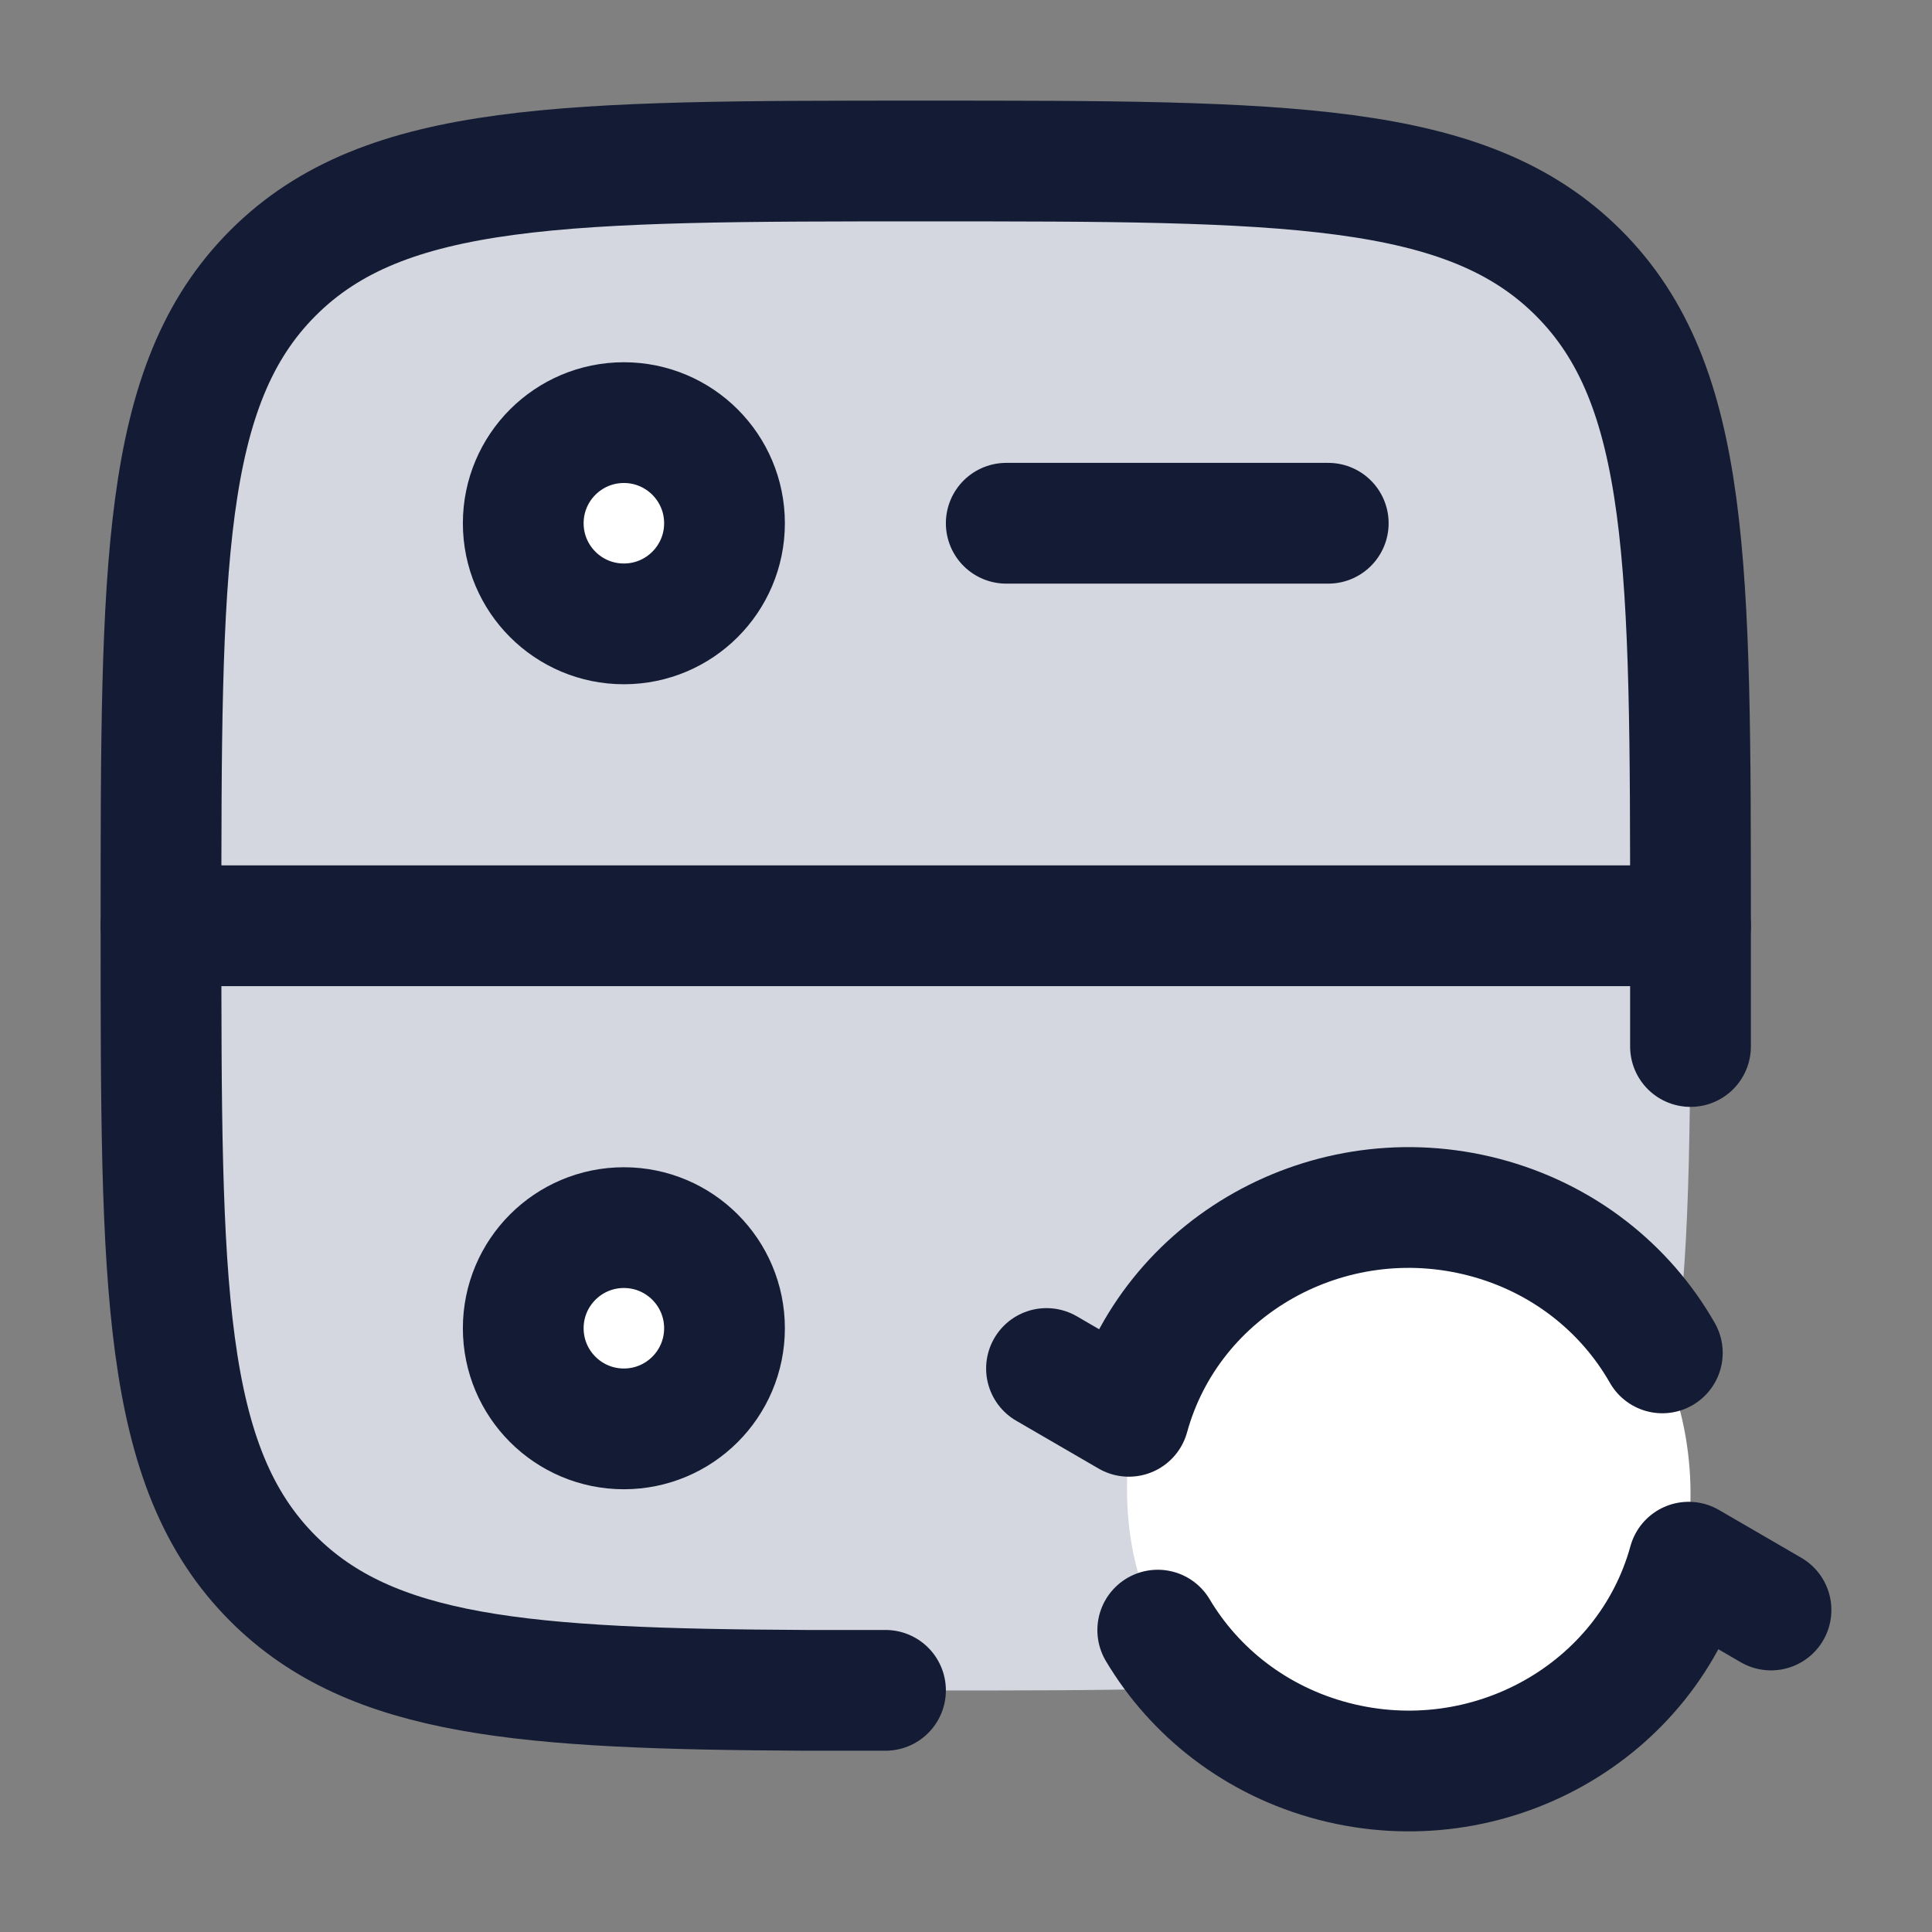 <svg width="24" height="24" viewBox="0 0 24 24" fill="none" xmlns="http://www.w3.org/2000/svg">
<rect x="0" y="0" width="24" height="24" fill="#808080" stroke="none"/>
<path d="M2 11.5C2 7.022 2 4.782 3.391 3.391C4.782 2 7.022 2 11.5 2C15.978 2 18.218 2 19.609 3.391C21 4.782 21 7.022 21 11.5C21 15.978 21 18.218 19.609 19.609C18.218 21 15.978 21 11.5 21C7.022 21 4.782 21 3.391 19.609C2 18.218 2 15.978 2 11.5Z" fill="#D4D7E0"/>
<path d="M18.413 15.12C16.527 14.62 14.589 15.728 14.084 17.594C14 18.063 13.842 19.228 14.437 20.25C14.889 21.025 15.64 21.63 16.583 21.88C18.468 22.38 20.406 21.272 20.912 19.406C21.169 18.188 20.805 17.165 20.59 16.806C20.142 16.004 19.378 15.376 18.413 15.12Z" fill="white"/>
<circle cx="7.75" cy="6.5" r="1.25" fill="white"/>
<circle cx="7.75" cy="16.5" r="1.25" fill="white"/>
<path d="M13 17L14.023 17.594C14.537 15.728 16.511 14.62 18.432 15.12C19.415 15.376 20.193 16.004 20.65 16.806M22 20L20.977 19.406C20.463 21.272 18.489 22.38 16.568 21.88C15.608 21.63 14.843 21.025 14.382 20.25" stroke="#141B34" stroke-width="1.5" stroke-linecap="round" stroke-linejoin="round"/>
<path d="M21 13V11.5C21 7.022 21 4.782 19.609 3.391C18.218 2 15.978 2 11.5 2C7.022 2 4.782 2 3.391 3.391C2 4.782 2 7.022 2 11.5C2 15.978 2 18.218 3.391 19.609C4.618 20.835 6.503 20.98 10 20.998H11" stroke="#141B34" stroke-width="1.5" stroke-linecap="round"/>
<path d="M2 11.5H21" stroke="#141B34" stroke-width="1.5" stroke-linecap="round" stroke-linejoin="round"/>
<path d="M12.5 6.5L16.5 6.5" stroke="#141B34" stroke-width="1.5" stroke-linecap="round" stroke-linejoin="round"/>
<circle cx="7.75" cy="6.5" r="1.25" stroke="#141B34" stroke-width="1.5" stroke-linecap="round" stroke-linejoin="round"/>
<circle cx="7.75" cy="16.5" r="1.25" stroke="#141B34" stroke-width="1.5" stroke-linecap="round" stroke-linejoin="round"/>
</svg>
